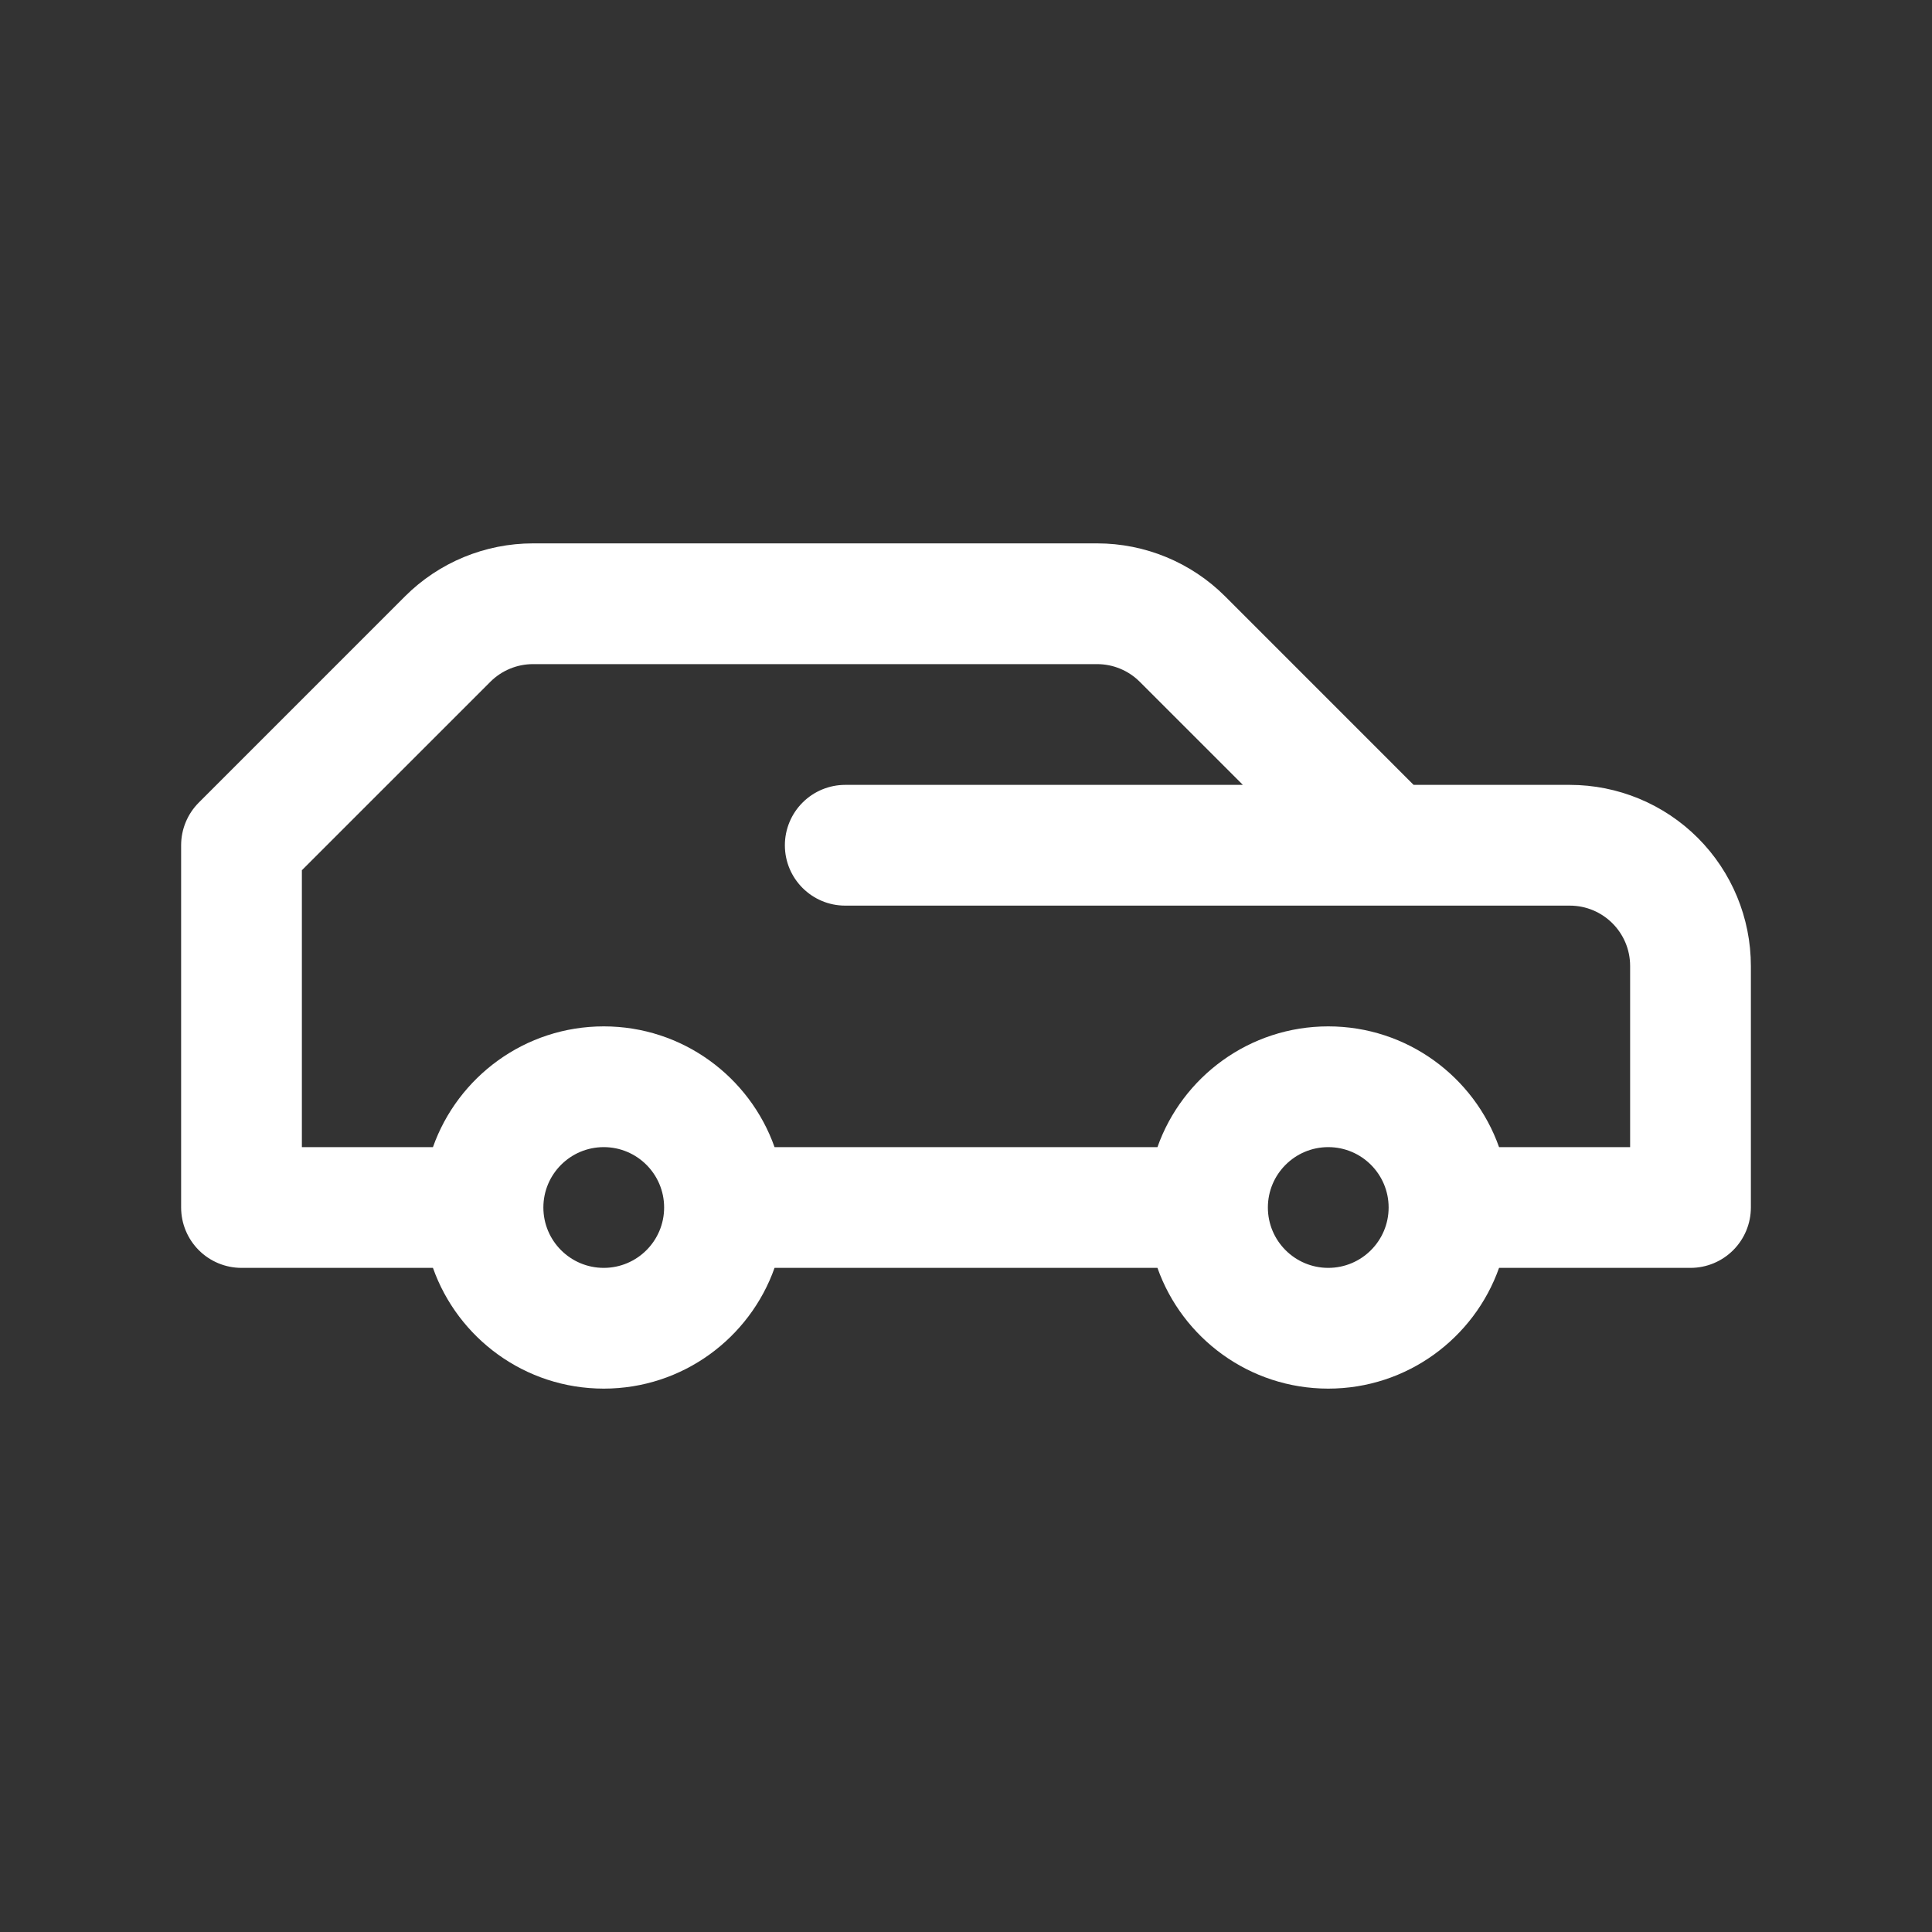 <svg fill="#ffffff" viewBox="0 0 64 64" style="fill-rule:evenodd;clip-rule:evenodd;stroke-linejoin:round;stroke-miterlimit:2;" version="1.1" xml:space="preserve" xmlns="http://www.w3.org/2000/svg" xmlns:serif="http://www.serif.com/" xmlns:xlink="http://www.w3.org/1999/xlink"><rect x="0" y="0" width="64" height="64" fill="#333333" stroke="none"/><g id="SVGRepo_bgCarrier" stroke-width="0"></g><g id="SVGRepo_tracerCarrier" stroke-linecap="round" stroke-linejoin="round"></g><g id="SVGRepo_iconCarrier"> <g transform="matrix(1,0,0,1,-352,0)"> <g id="car" transform="matrix(1,0,0,1,18.83,0)"> <rect height="64" style="fill:none;" width="64" x="333.17" y="0"></rect> <g transform="matrix(1,0,0,1,269.17,-64)"> <path d="M78.342,106L72,106C71.47,106 70.961,105.789 70.586,105.414C70.211,105.039 70,104.53 70,104C70,100.707 70,94.282 70,92C70,91.47 70.211,90.961 70.586,90.586C71.938,89.234 75.321,85.851 77.414,83.757C78.539,82.632 80.066,82 81.657,82C86.201,82 95.799,82 100.343,82C101.934,82 103.461,82.632 104.586,83.757L110.828,90L114,90L114,90L116,90C117.591,90 119.117,90.632 120.243,91.757C121.368,92.883 122,94.409 122,96C122,98.822 122,101.999 122,104C122,104.53 121.789,105.039 121.414,105.414C121.039,105.789 120.53,106 120,106L113.658,106C112.834,108.329 110.61,110 108,110C105.39,110 103.166,108.329 102.342,106L89.658,106C88.834,108.329 86.61,110 84,110C81.39,110 79.166,108.329 78.342,106ZM108,102C106.896,102 106,102.896 106,104C106,105.104 106.896,106 108,106C109.104,106 110,105.104 110,104C110,102.896 109.104,102 108,102ZM84,102C82.896,102 82,102.896 82,104C82,105.104 82.896,106 84,106C85.104,106 86,105.104 86,104C86,102.896 85.104,102 84,102ZM113.658,102L118,102L118,96C118,94.895 117.105,94 116,94C113.396,94 109.172,94 109.172,94L109.172,94L92,94C90.895,94 90,93.105 90,92C90,91.47 90.211,90.961 90.586,90.586C90.961,90.211 91.47,90 92,90C96.12,90 105.172,90 105.172,90C105.172,90 102.868,87.697 101.757,86.586C101.382,86.211 100.874,86 100.343,86C97.055,86 84.945,86 81.657,86C81.126,86 80.618,86.211 80.243,86.586C78.588,88.24 74,92.828 74,92.828L74,102L78.342,102C79.166,99.671 81.39,98 84,98C86.61,98 88.834,99.671 89.658,102L102.342,102C103.166,99.671 105.39,98 108,98C110.61,98 112.834,99.671 113.658,102Z"></path> </g> </g> </g> </g></svg>